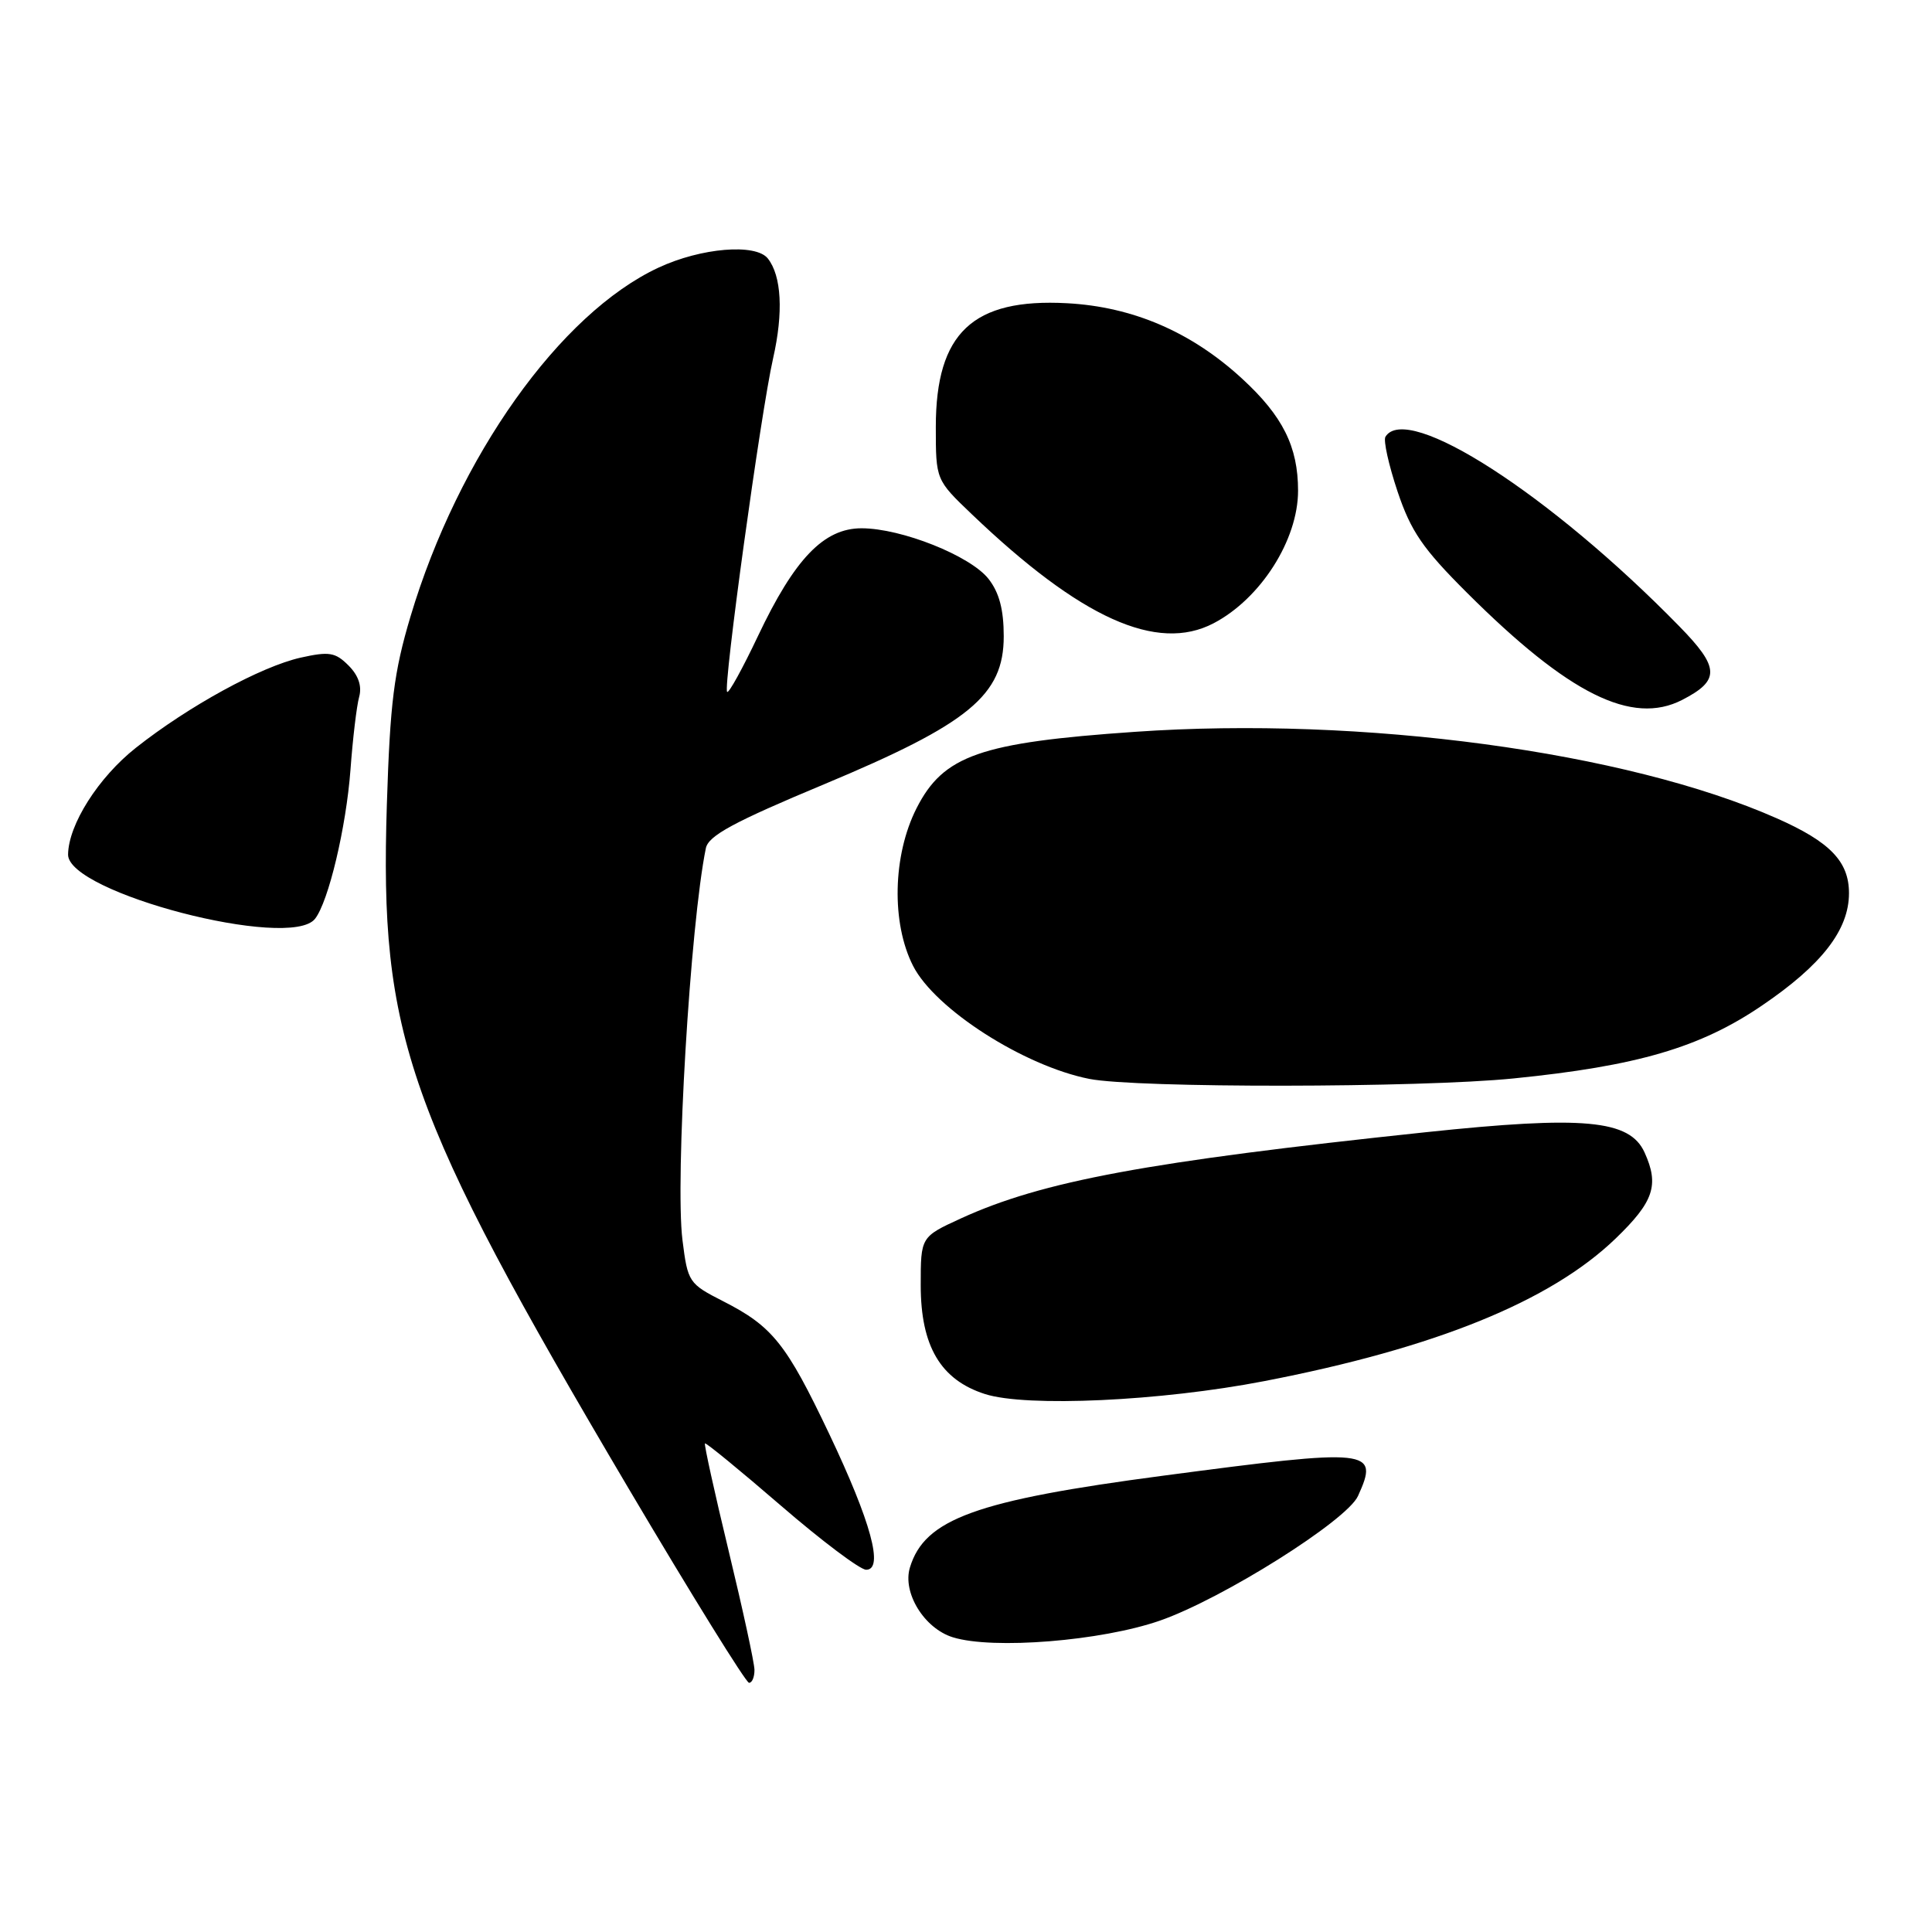 <?xml version="1.0" encoding="UTF-8" standalone="no"?>
<!DOCTYPE svg PUBLIC "-//W3C//DTD SVG 1.1//EN" "http://www.w3.org/Graphics/SVG/1.1/DTD/svg11.dtd" >
<svg xmlns="http://www.w3.org/2000/svg" xmlns:xlink="http://www.w3.org/1999/xlink" version="1.1" viewBox="0 0 256 256">
 <g >
 <path fill="currentColor"
d=" M 99.97 221.25 C 99.95 220.29 98.41 213.20 96.55 205.50 C 94.69 197.80 93.28 191.39 93.41 191.26 C 93.54 191.13 98.07 194.84 103.48 199.51 C 108.89 204.18 113.97 208.00 114.77 208.00 C 117.14 208.00 115.43 201.69 109.88 190.01 C 104.19 178.04 102.36 175.75 95.82 172.42 C 91.27 170.10 91.13 169.90 90.43 164.31 C 89.44 156.33 91.46 122.48 93.53 112.39 C 93.87 110.73 97.24 108.91 109.20 103.92 C 128.44 95.88 133.00 92.12 133.00 84.31 C 133.00 80.77 132.40 78.51 130.98 76.70 C 128.57 73.64 119.44 70.00 114.16 70.00 C 109.16 70.00 105.29 74.03 100.43 84.29 C 98.40 88.57 96.57 91.90 96.35 91.68 C 95.79 91.12 100.81 54.66 102.44 47.48 C 103.82 41.40 103.56 36.55 101.74 34.25 C 100.14 32.23 92.90 32.83 87.26 35.46 C 74.20 41.54 60.72 60.51 54.39 81.70 C 52.19 89.08 51.69 93.10 51.26 106.61 C 50.29 137.32 53.85 147.40 83.29 197.23 C 91.66 211.38 98.84 222.97 99.25 222.98 C 99.66 222.99 99.98 222.21 99.97 221.25 Z  M 153.70 214.74 C 161.97 211.86 178.46 201.49 179.94 198.23 C 182.78 191.99 181.77 191.88 154.10 195.54 C 129.32 198.81 122.52 201.27 120.57 207.70 C 119.55 211.04 122.47 215.78 126.26 216.95 C 131.57 218.60 145.94 217.44 153.70 214.74 Z  M 167.50 183.01 C 190.18 178.63 205.44 172.43 214.07 164.12 C 219.14 159.23 219.88 157.03 217.91 152.70 C 215.94 148.37 209.87 147.81 188.87 150.03 C 152.00 153.93 138.14 156.50 127.34 161.44 C 122.00 163.89 122.00 163.89 122.00 170.30 C 122.00 178.38 124.64 182.84 130.52 184.72 C 136.03 186.48 153.80 185.66 167.50 183.01 Z  M 200.54 142.90 C 216.96 141.25 225.29 138.81 233.47 133.24 C 241.41 127.85 245.00 123.21 245.00 118.35 C 245.00 114.15 242.49 111.55 235.43 108.43 C 215.48 99.60 180.46 94.88 150.40 96.97 C 129.85 98.39 125.00 100.09 121.44 107.11 C 118.29 113.34 118.09 122.30 120.99 127.99 C 123.91 133.71 135.66 141.24 144.34 142.96 C 150.57 144.19 188.11 144.15 200.54 142.90 Z  M 41.74 121.75 C 43.53 119.48 45.87 109.62 46.44 102.00 C 46.74 97.88 47.26 93.53 47.59 92.34 C 47.98 90.92 47.50 89.50 46.18 88.18 C 44.43 86.43 43.62 86.30 39.84 87.14 C 34.56 88.33 25.01 93.55 18.00 99.09 C 13.04 103.01 9.07 109.26 9.02 113.23 C 8.96 118.29 38.42 125.96 41.74 121.75 Z  M 222.90 92.74 C 227.95 90.14 227.88 88.46 222.48 82.95 C 205.43 65.51 186.43 53.26 183.58 57.87 C 183.28 58.35 184.01 61.61 185.18 65.12 C 186.96 70.42 188.52 72.70 194.41 78.57 C 207.86 91.98 216.25 96.16 222.90 92.74 Z  M 160.80 82.59 C 167.04 79.33 172.00 71.55 172.00 65.02 C 172.00 59.18 169.97 55.12 164.57 50.16 C 157.86 43.99 150.11 40.65 141.40 40.18 C 128.90 39.50 124.01 44.10 124.00 56.54 C 124.00 63.58 124.00 63.58 128.75 68.12 C 143.19 81.93 153.31 86.50 160.80 82.59 Z "/>
</g>
</svg>